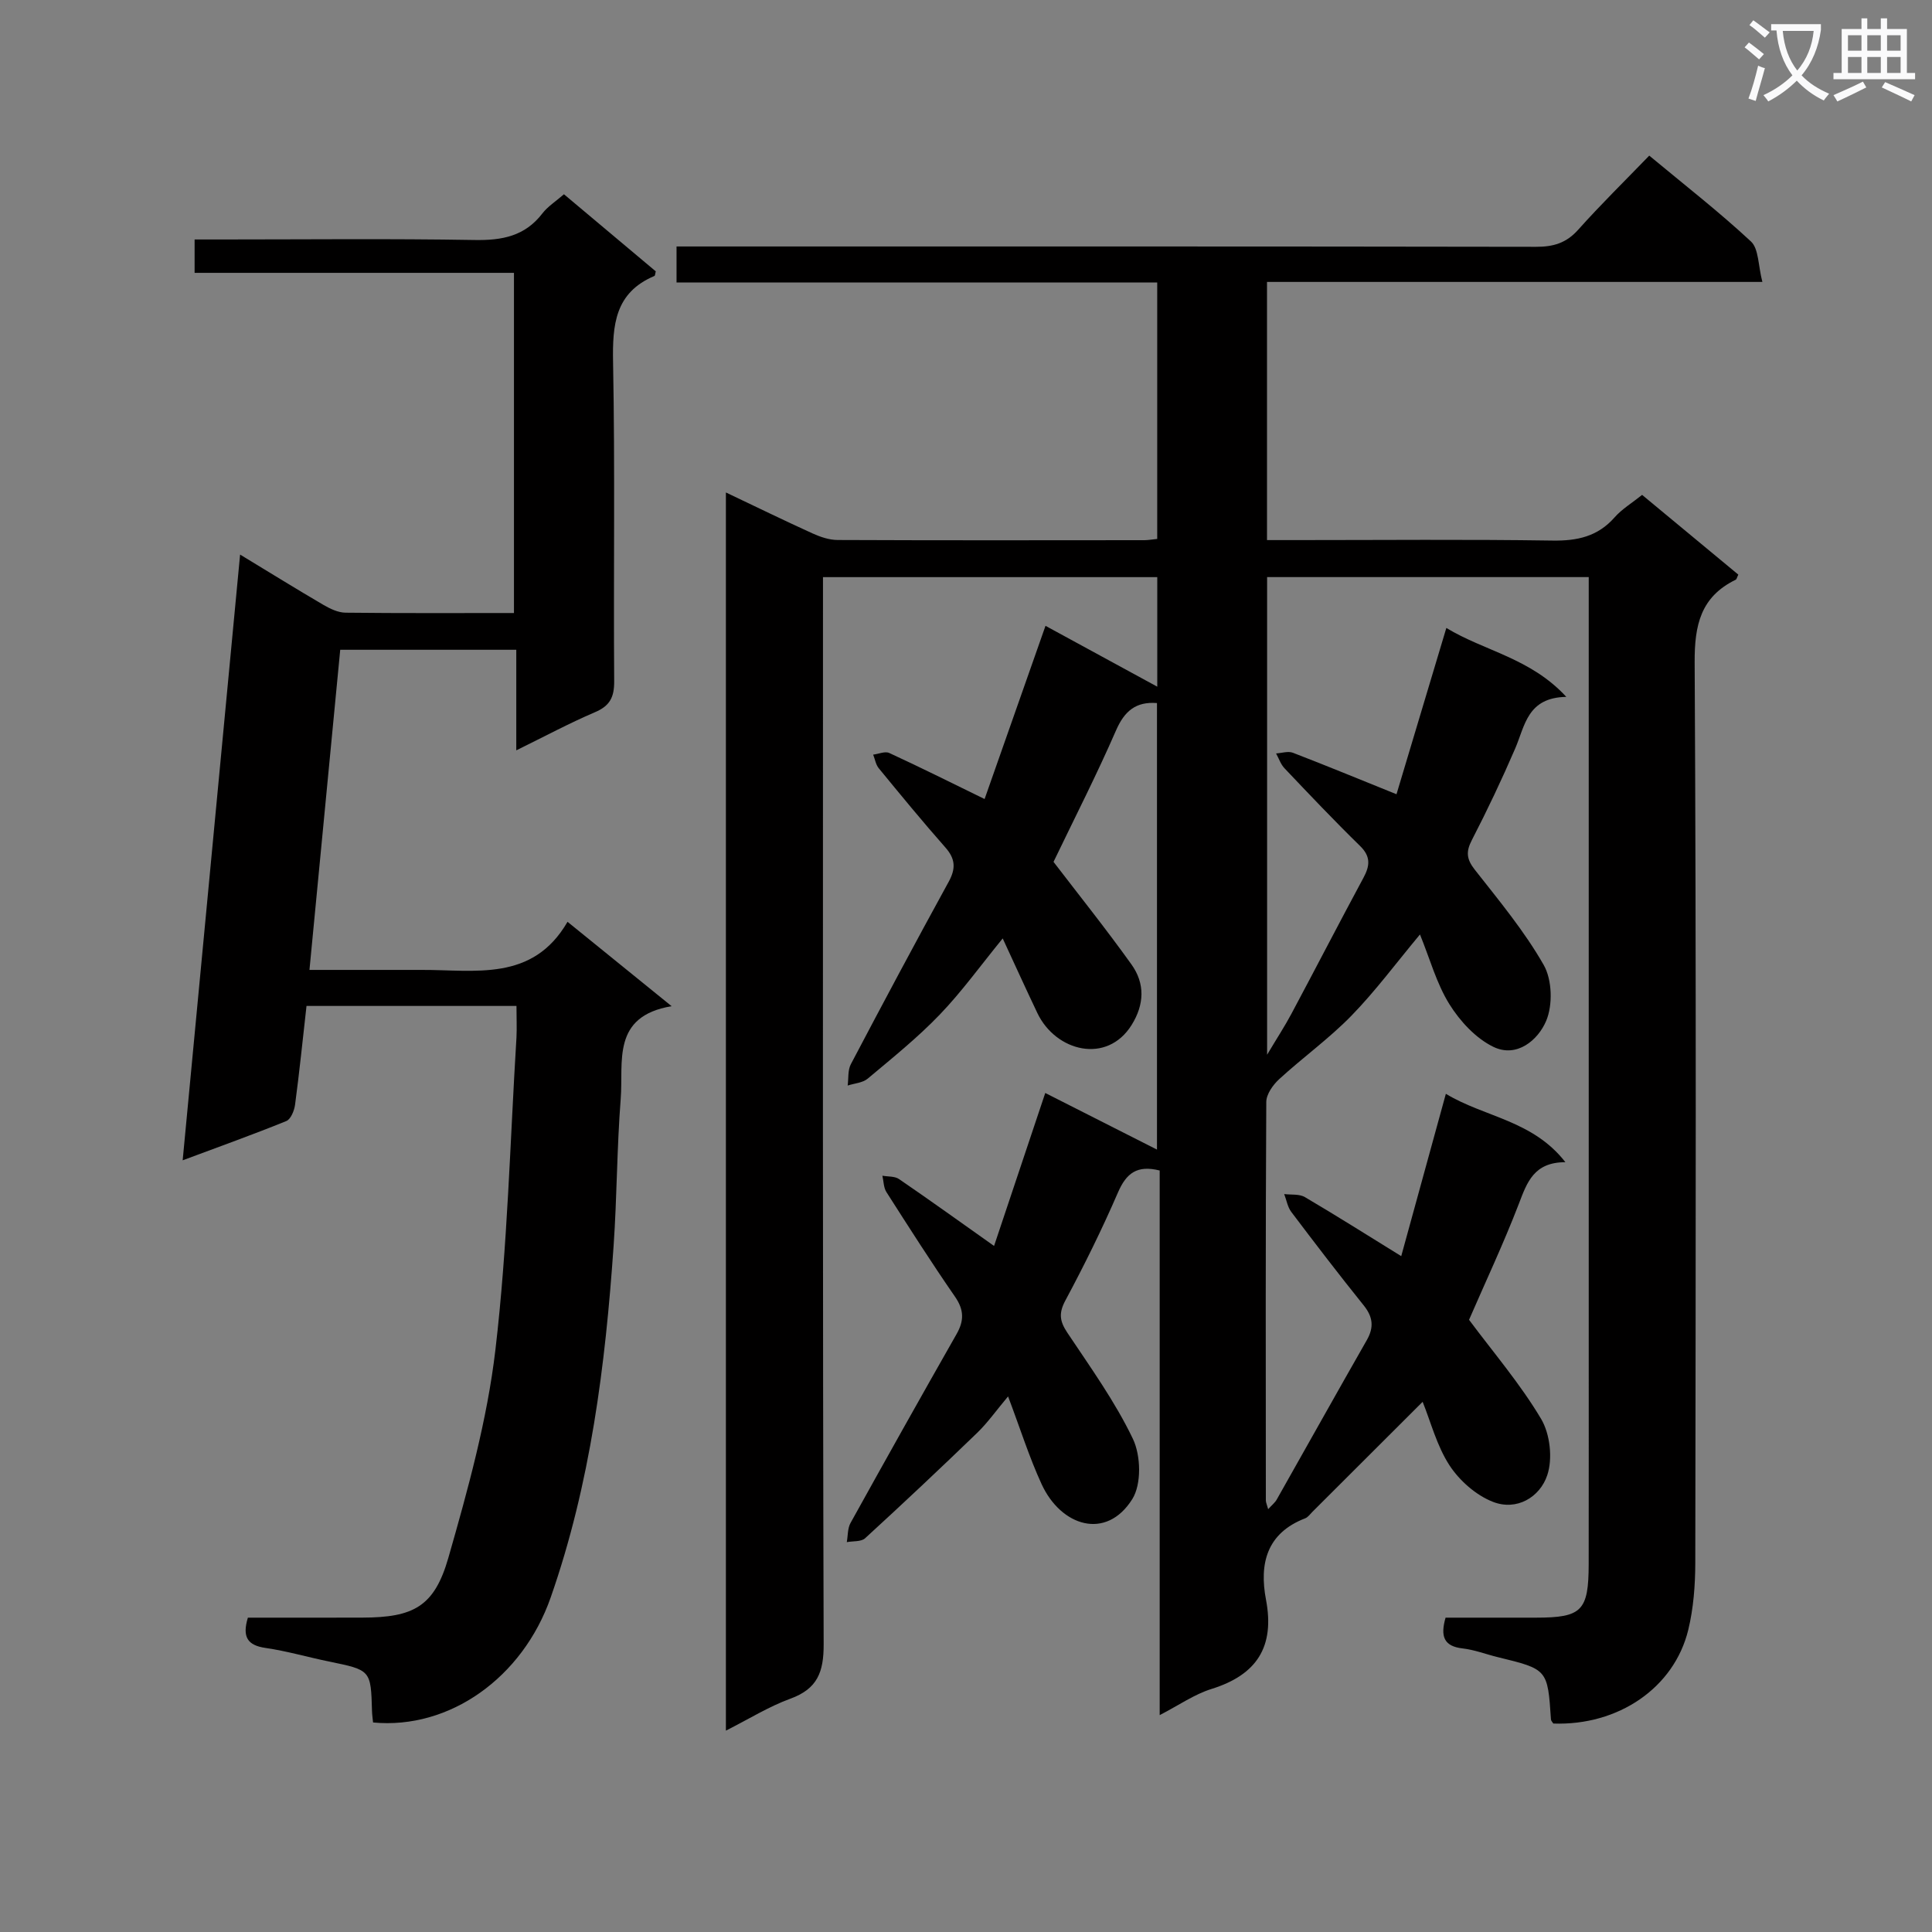 <svg enable-background="new 0 0 400 400" viewBox="0 0 400 400" xmlns="http://www.w3.org/2000/svg"><rect x="0" y="0" width="400" height="400" fill="#808080" stroke="none"/><path d="m362.1 8.8c1.1.8 2.1 1.6 3.1 2.4l-1 1.1c-1.3-1.1-2.3-2-3-2.5zm1.9 4.8c.5.2.9.4 1.4.5-.6 2.3-1.3 4.5-1.9 6.8l-1.5-.5c.8-2.1 1.4-4.3 2-6.8zm-1-9.4c1.3.9 2.4 1.8 3.4 2.5l-1 1.1c-1.4-1.2-2.4-2.1-3.2-2.6zm3.7 2.2v-1.4h10.3v1.2c-.5 3.6-1.8 6.8-4 9.4 1.5 1.6 3.4 2.8 5.7 3.8-.3.4-.7.8-1.1 1.4-2.3-1.1-4.1-2.5-5.6-4.1-1.6 1.6-3.6 3.1-5.9 4.3-.3-.5-.7-.9-1-1.3 2.4-1.1 4.4-2.5 6-4.1-1.9-2.5-3-5.6-3.3-9.3h-1.1zm8.8 0h-6.4c.3 3.3 1.3 6 3 8.2 2-2.3 3.1-5.1 3.4-8.2z" fill="#fafafb"/><path d="m385.3 3.8h1.3v2.2h2.8v-2.2h1.3v2.2h4.1v9.1h1.7v1.3h-16.9v-1.3h1.7v-9.1h4.1v-2.2zm.4 13.1.7 1.2c-1.8.9-3.8 1.9-6 2.9-.2-.4-.5-.8-.8-1.3 2.3-1 4.3-1.9 6.1-2.8zm-3.1-6.4h2.8v-3.2h-2.8zm0 4.6h2.8v-3.3h-2.8zm4-4.6h2.8v-3.2h-2.8zm0 4.6h2.8v-3.3h-2.8zm3.7 1.9c2.1.9 4.1 1.8 6.1 2.7l-.7 1.3c-2.2-1.1-4.2-2-6.1-2.9zm3.2-9.7h-2.8v3.2h2.8zm-2.8 7.8h2.8v-3.3h-2.8z" fill="#fafafb"/><g fill="#010000"><path d="m341.46 32.22c7.44 6.18 14.52 11.69 21.06 17.78 1.62 1.51 1.47 4.94 2.36 8.37-34.85 0-68.58 0-102.56 0v53.45h6.09c17.66 0 35.33-.17 52.99.1 5.15.08 9.39-.83 12.89-4.81 1.5-1.71 3.56-2.94 5.69-4.65 6.72 5.57 13.34 11.06 19.92 16.51-.28.56-.34.96-.55 1.06-7.24 3.54-8.53 9.36-8.49 17.1.34 62.16.22 124.32.13 186.48-.01 4.62-.37 9.35-1.45 13.82-2.92 12.04-14.52 19.89-27.94 19.41-.17-.28-.47-.55-.49-.84-.69-10.4-.69-10.39-11.03-12.91-2.42-.59-4.8-1.52-7.25-1.8-3.91-.44-4.65-2.51-3.54-6.37 6.14 0 12.44.01 18.74 0 9.48-.01 10.87-1.41 10.89-11.08.02-16.16.01-32.33.01-48.49 0-49.83 0-99.66 0-149.48 0-1.99 0-3.98 0-6.39-22.26 0-44.28 0-66.59 0v98.89c2.13-3.57 3.69-5.95 5.02-8.45 5.01-9.38 9.89-18.83 14.93-28.19 1.33-2.47 1.55-4.38-.7-6.58-5.35-5.23-10.5-10.66-15.65-16.09-.79-.83-1.17-2.04-1.74-3.07 1.17-.07 2.48-.52 3.48-.14 6.94 2.67 13.81 5.51 21.45 8.59 3.3-11.01 6.75-22.5 10.32-34.43 7.92 4.81 17.4 6.2 24.84 14.27-8.09.14-8.55 5.97-10.6 10.72-2.76 6.41-5.76 12.73-8.96 18.93-1.26 2.43-1.09 3.96.6 6.12 5.02 6.4 10.28 12.72 14.28 19.74 1.75 3.07 1.9 8.3.5 11.59-1.67 3.95-6.07 7.71-10.92 5.36-3.65-1.77-6.92-5.32-9.12-8.85-2.66-4.28-4.02-9.37-6.08-14.42-5 6-9.25 11.75-14.2 16.83-4.61 4.73-10.06 8.64-14.94 13.12-1.29 1.18-2.67 3.12-2.68 4.73-.16 27.5-.11 54.99-.09 82.49 0 .43.22.86.48 1.82.79-.87 1.41-1.35 1.77-1.99 6.22-10.99 12.37-22.02 18.64-32.99 1.54-2.69 1.29-4.83-.65-7.24-5.11-6.35-10.06-12.82-14.97-19.32-.77-1.02-.99-2.46-1.47-3.7 1.44.18 3.12-.05 4.27.62 6.43 3.78 12.74 7.77 19.96 12.23 3.03-11.02 6.06-22.03 9.24-33.61 7.99 4.85 17.96 5.44 24.75 14.16-6.53 0-7.94 4.17-9.64 8.62-3.15 8.19-6.9 16.15-10.31 24.01 5.04 6.77 10.6 13.26 14.91 20.5 1.87 3.14 2.44 8.25 1.28 11.68-1.52 4.55-6.33 7.45-11.27 5.5-3.49-1.37-6.9-4.38-8.97-7.55-2.63-4.04-3.87-8.98-5.56-13.15-7.84 7.83-15.33 15.31-22.83 22.79-.47.47-.9 1.1-1.48 1.33-8.01 3.08-9.53 9.43-8.12 16.85 1.85 9.75-1.9 15.56-11.28 18.48-3.56 1.11-6.77 3.37-10.73 5.42 0-37.94 0-75.31 0-112.76-4.68-1.17-6.9.55-8.63 4.53-3.29 7.6-6.97 15.06-10.89 22.37-1.41 2.63-1.19 4.28.38 6.65 4.79 7.19 9.9 14.28 13.6 22.02 1.65 3.46 1.8 9.38-.13 12.46-5.39 8.61-14.76 5.65-18.78-3.1-2.56-5.56-4.4-11.44-6.94-18.16-2.48 2.96-4.24 5.46-6.39 7.54-7.64 7.38-15.38 14.66-23.21 21.83-.82.75-2.51.56-3.79.8.24-1.33.15-2.84.77-3.96 7.25-13.08 14.56-26.12 21.96-39.12 1.57-2.76 1.56-4.99-.31-7.71-4.92-7.11-9.57-14.41-14.22-21.69-.59-.93-.57-2.25-.83-3.38 1.16.21 2.56.08 3.44.69 6.42 4.39 12.74 8.94 19.68 13.85 3.48-10.4 6.93-20.71 10.6-31.67 7.83 3.97 15.53 7.87 23.13 11.72 0-30.12 0-61.29 0-92.45-4.34-.34-6.73 1.63-8.49 5.69-3.97 9.12-8.51 18-12.93 27.19 5.17 6.75 10.85 13.85 16.14 21.24 2.81 3.93 2.69 8.26.03 12.53-5.11 8.19-15.7 5.51-19.51-2.46-2.35-4.93-4.61-9.91-7.18-15.46-4.6 5.63-8.48 11.04-13.05 15.79-4.59 4.78-9.81 8.97-14.9 13.24-1.05.88-2.75.97-4.15 1.43.2-1.48 0-3.18.66-4.42 6.65-12.64 13.38-25.24 20.25-37.76 1.5-2.73 1.41-4.74-.67-7.1-4.73-5.36-9.27-10.89-13.8-16.41-.62-.75-.78-1.87-1.16-2.82 1.13-.14 2.47-.75 3.34-.34 6.32 2.91 12.54 6.02 19.73 9.53 4.07-11.56 8.25-23.47 12.61-35.86 7.98 4.34 15.62 8.5 23.14 12.6 0-6.87 0-14.57 0-22.68-22.83 0-45.7 0-69.21 0v6.44c0 71.49-.08 142.98.14 214.48.02 5.76-1.28 9.24-6.88 11.28-4.47 1.63-8.59 4.21-13.36 6.62 0-85.64 0-170.68 0-256.35 6.06 2.88 11.96 5.76 17.94 8.48 1.61.73 3.45 1.35 5.18 1.36 21.16.09 42.33.06 63.49.04.8 0 1.6-.15 2.69-.26 0-17.63 0-35.04 0-53.09-33.13 0-66.19 0-99.52 0 0-2.71 0-4.79 0-7.46h5.97c57.33 0 114.65-.03 171.98.07 3.59.01 6.27-.78 8.73-3.54 4.67-5.23 9.66-10.11 14.71-15.34z"/><path d="m106.93 208.27c-14.78 0-29.02 0-43.47 0-.79 6.98-1.47 13.72-2.37 20.44-.16 1.22-.88 3.01-1.81 3.39-6.88 2.8-13.89 5.3-21.46 8.13 3.98-41.95 7.89-83.24 11.89-125.41 6.26 3.8 11.72 7.18 17.26 10.42 1.38.8 3.02 1.59 4.56 1.61 11.49.13 22.98.07 34.88.07 0-23.46 0-46.66 0-70.43-22.01 0-43.93 0-66.12 0 0-2.47 0-4.38 0-6.91h5.49c17.5 0 35-.19 52.49.11 5.69.1 10.41-.79 14.03-5.51 1.09-1.42 2.7-2.43 4.46-3.96 6.36 5.34 12.7 10.66 19.01 15.96-.12.42-.12.89-.29.96-8.18 3.46-8.7 10.13-8.55 17.92.42 21.99.07 43.99.23 65.99.02 3.32-.9 5.1-3.99 6.41-5.31 2.27-10.41 5.01-16.28 7.89 0-7.31 0-13.88 0-20.82-12.36 0-24.23 0-36.45 0-2.11 21.94-4.2 43.72-6.37 66.28h11.64c3.83 0 7.67.01 11.5 0 11.14-.05 23.05 2.53 30.29-9.96 7.41 6 13.94 11.31 21.55 17.47-12.52 2.1-9.94 11.55-10.54 19.2-.79 10.11-.77 20.29-1.47 30.41-1.7 24.73-4.78 49.24-13.03 72.82-5.81 16.6-20.96 27.37-36.77 25.87-.07-.76-.2-1.56-.22-2.37-.24-8.49-.24-8.47-8.91-10.25-4.39-.9-8.71-2.17-13.13-2.81-3.74-.54-4.87-2.27-3.66-6.27 7.79 0 15.75.02 23.72-.01 10.55-.03 14.88-2.25 17.79-12.39 4.05-14.14 8.03-28.52 9.74-43.06 2.52-21.43 3.03-43.1 4.36-64.67.1-1.97 0-3.97 0-6.52z"/></g></svg>